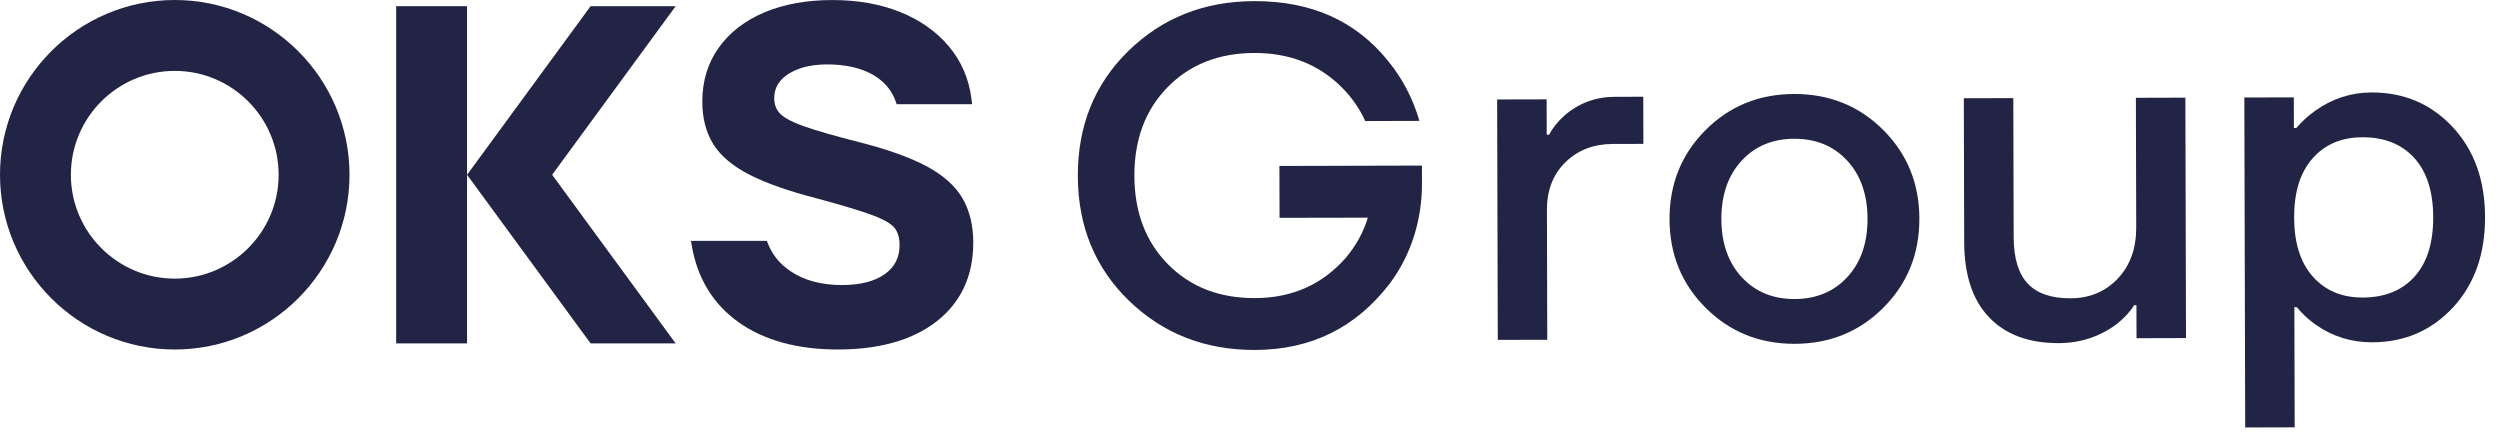 <svg width="127" height="22" viewBox="0 0 127 22" fill="none" xmlns="http://www.w3.org/2000/svg">
<path d="M23.726 0.314H20.125V17.444H23.726V0.314Z" fill="#222445"/>
<path d="M8.878 0C3.983 0 0 3.983 0 8.878C0 13.773 3.983 17.755 8.878 17.755C13.773 17.755 17.755 13.773 17.755 8.878C17.755 3.983 13.773 0 8.878 0ZM14.155 8.878C14.155 11.787 11.787 14.154 8.878 14.154C5.968 14.154 3.601 11.787 3.601 8.878C3.601 5.968 5.968 3.601 8.878 3.601C11.787 3.601 14.155 5.968 14.155 8.878Z" fill="#222445"/>
<path d="M30.002 0.314L23.727 8.879L30.002 17.444H34.323L28.049 8.879L34.324 0.314H30.002Z" fill="#222445"/>
<path d="M48.886 10.059C48.515 9.431 47.899 8.886 47.055 8.437C46.234 8.001 45.114 7.599 43.725 7.241C42.454 6.921 41.482 6.642 40.837 6.413C40.071 6.143 39.747 5.905 39.61 5.753C39.422 5.545 39.331 5.295 39.331 4.99C39.331 4.451 39.585 4.035 40.108 3.721C40.659 3.388 41.4 3.24 42.307 3.278C43.255 3.316 44.031 3.55 44.615 3.974C45.033 4.278 45.328 4.668 45.493 5.132L45.551 5.294H49.384L49.35 5.021C49.223 4.008 48.837 3.111 48.203 2.356C47.574 1.606 46.741 1.019 45.728 0.611C44.723 0.207 43.565 0.002 42.287 0.002C40.977 0.002 39.816 0.213 38.834 0.628C37.841 1.048 37.059 1.653 36.51 2.424C35.957 3.2 35.677 4.12 35.677 5.157C35.677 5.998 35.865 6.727 36.236 7.324C36.607 7.922 37.231 8.446 38.091 8.883C38.925 9.308 40.066 9.71 41.481 10.076C42.752 10.417 43.709 10.705 44.325 10.933C45.047 11.202 45.336 11.438 45.452 11.588C45.615 11.802 45.698 12.092 45.698 12.449C45.698 13.079 45.455 13.56 44.956 13.919C44.441 14.291 43.706 14.48 42.772 14.48C41.735 14.48 40.859 14.247 40.171 13.786C39.625 13.421 39.248 12.964 39.017 12.389L38.956 12.237H35.1L35.15 12.522C35.443 14.176 36.251 15.479 37.554 16.393C38.843 17.297 40.527 17.755 42.56 17.755C44.677 17.755 46.367 17.274 47.583 16.324C48.817 15.361 49.442 14.016 49.442 12.328C49.442 11.447 49.255 10.684 48.886 10.059Z" fill="#222445"/>
<path d="M72.234 8.411L64.994 8.431L65.001 11.065L69.487 11.057C69.265 11.793 68.892 12.472 68.367 13.096C67.173 14.457 65.634 15.139 63.75 15.143C61.946 15.148 60.476 14.578 59.34 13.431C58.203 12.285 57.632 10.786 57.627 8.934C57.622 7.082 58.185 5.58 59.316 4.427C60.447 3.275 61.913 2.696 63.717 2.691C65.505 2.687 66.984 3.266 68.153 4.428C68.664 4.938 69.065 5.511 69.354 6.149L72.108 6.141C71.77 4.993 71.24 3.981 70.52 3.104C68.886 1.065 66.616 0.049 63.711 0.057C61.172 0.064 59.043 0.907 57.323 2.588C55.603 4.269 54.747 6.387 54.754 8.942C54.761 11.496 55.628 13.608 57.357 15.28C59.086 16.952 61.219 17.785 63.757 17.778C66.599 17.77 68.879 16.647 70.598 14.407C70.605 14.398 70.612 14.388 70.619 14.378C71.701 12.924 72.241 11.137 72.236 9.324L72.234 8.411Z" fill="#222445"/>
<path d="M76.087 17.266L76.055 5.053L78.569 5.047L78.574 6.843L78.694 6.843C78.868 6.507 79.123 6.187 79.458 5.883C80.19 5.242 81.051 4.92 82.041 4.918L83.478 4.914L83.484 7.309L81.928 7.313C80.954 7.316 80.152 7.625 79.524 8.241C78.894 8.858 78.581 9.668 78.584 10.674L78.601 17.26L76.087 17.266Z" fill="#222445"/>
<path d="M86.656 15.646C85.432 14.428 84.817 12.925 84.812 11.137C84.808 9.349 85.414 7.843 86.632 6.618C87.851 5.393 89.353 4.779 91.141 4.774C92.929 4.77 94.436 5.376 95.66 6.594C96.885 7.812 97.499 9.316 97.504 11.103C97.509 12.892 96.902 14.398 95.684 15.622C94.466 16.846 92.963 17.462 91.175 17.466C89.387 17.471 87.881 16.864 86.656 15.646ZM88.469 8.17C87.784 8.914 87.443 9.9 87.446 11.13C87.45 12.359 87.795 13.344 88.484 14.085C89.172 14.825 90.067 15.194 91.169 15.191C92.271 15.188 93.163 14.814 93.848 14.07C94.532 13.326 94.873 12.339 94.87 11.11C94.867 9.881 94.521 8.896 93.832 8.155C93.144 7.415 92.249 7.046 91.148 7.049C90.046 7.052 89.153 7.426 88.469 8.17Z" fill="#222445"/>
<path d="M99.781 12.295L99.762 4.991L102.276 4.984L102.295 12.048C102.298 13.118 102.536 13.904 103.008 14.405C103.48 14.907 104.203 15.156 105.176 15.154C106.15 15.151 106.952 14.818 107.581 14.154C108.21 13.49 108.523 12.623 108.52 11.553L108.503 4.968L111.017 4.961L111.049 17.174L108.535 17.181L108.531 15.504L108.41 15.505C108.22 15.825 107.925 16.145 107.527 16.465C106.667 17.105 105.686 17.428 104.584 17.431C103.067 17.435 101.889 16.999 101.049 16.123C100.208 15.247 99.785 13.971 99.781 12.295Z" fill="#222445"/>
<path d="M114.056 21.716L114.012 4.953L116.526 4.946L116.53 6.503L116.65 6.503C116.937 6.167 117.263 5.871 117.63 5.614C118.49 5.005 119.439 4.699 120.477 4.697C122.121 4.693 123.492 5.276 124.588 6.446C125.685 7.617 126.236 9.144 126.241 11.027C126.246 12.911 125.703 14.441 124.612 15.617C123.522 16.794 122.154 17.384 120.51 17.389C119.457 17.392 118.506 17.098 117.659 16.51C117.275 16.24 116.947 15.937 116.674 15.603L116.554 15.603L116.57 21.709L114.056 21.716ZM117.48 8.045C116.851 8.757 116.539 9.76 116.542 11.053C116.546 12.346 116.863 13.347 117.496 14.056C118.129 14.765 118.972 15.117 120.025 15.115C121.143 15.112 122.02 14.759 122.657 14.054C123.293 13.351 123.61 12.344 123.607 11.034C123.603 9.726 123.281 8.721 122.641 8.019C122 7.319 121.121 6.97 120.004 6.973C118.95 6.976 118.109 7.333 117.48 8.045Z" fill="#222445"/>
</svg>

